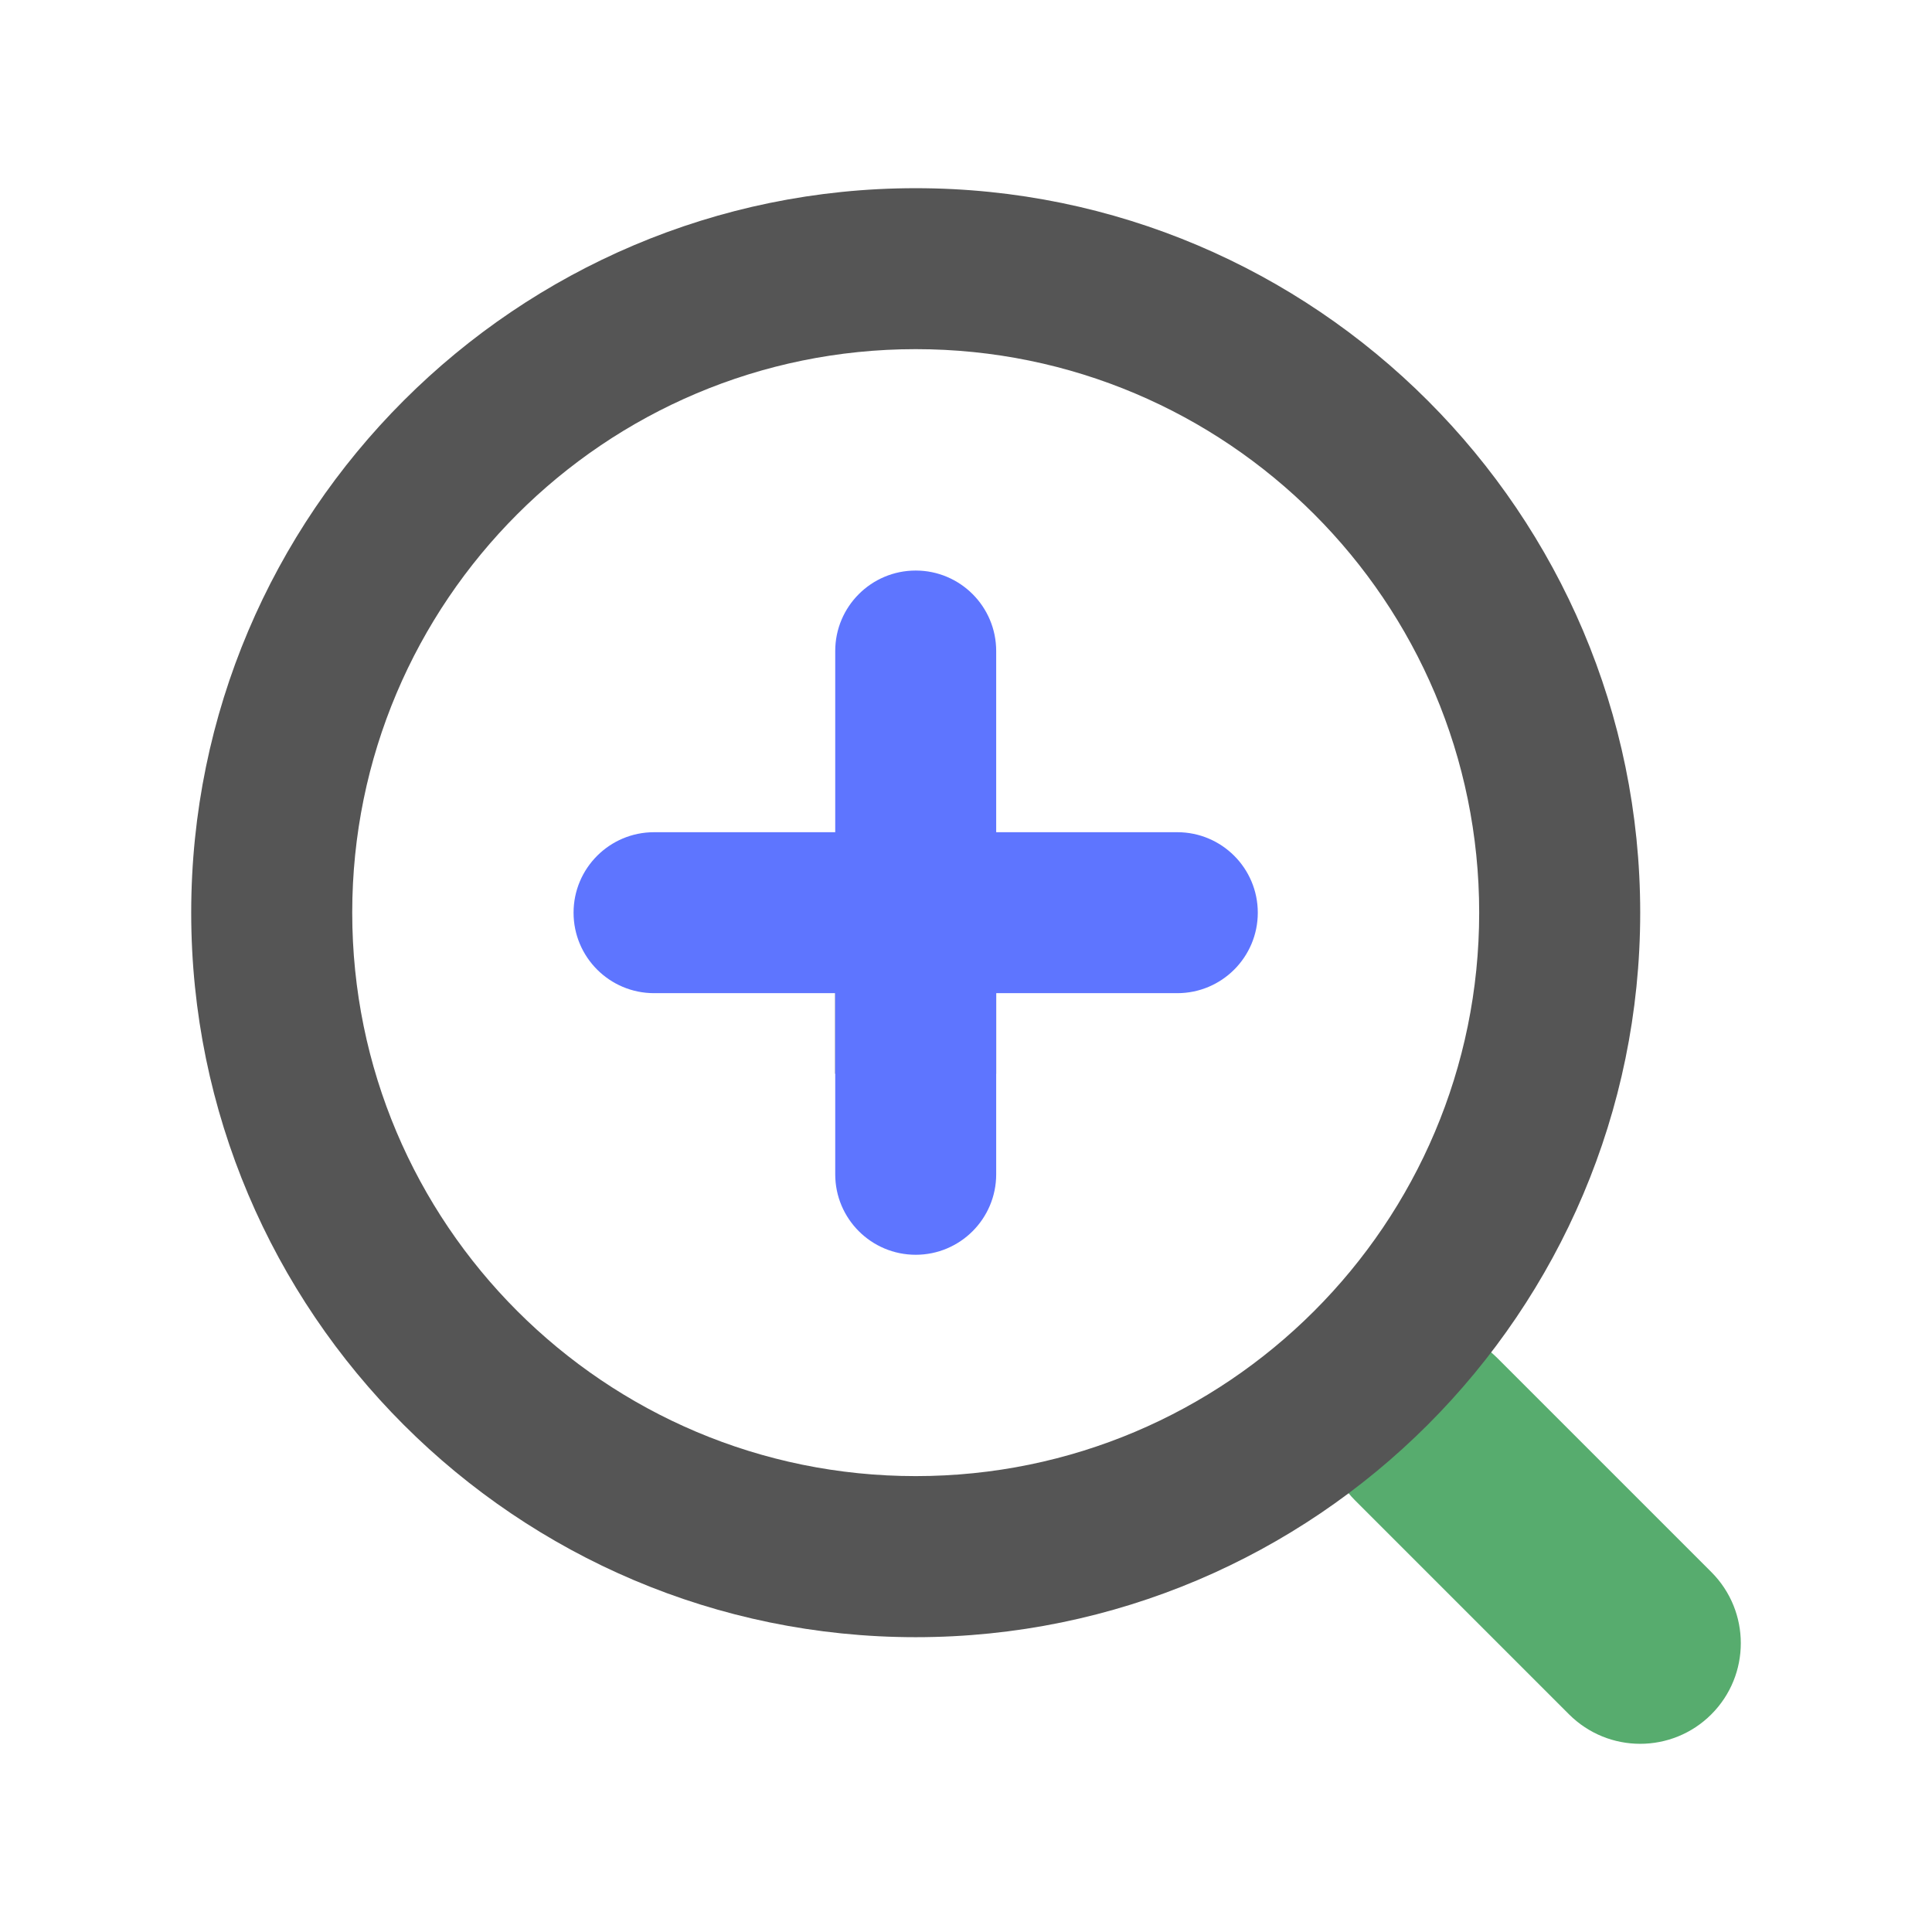 <?xml version="1.0" encoding="utf-8"?>
<!-- Generated by IcoMoon.io -->
<!DOCTYPE svg PUBLIC "-//W3C//DTD SVG 1.1//EN" "http://www.w3.org/Graphics/SVG/1.1/DTD/svg11.dtd">
<svg version="1.1" xmlns="http://www.w3.org/2000/svg" xmlns:xlink="http://www.w3.org/1999/xlink" width="32" height="32" viewBox="0 0 32 32">
<path fill="#555" d="M13.833 15.117h2.667v2.667h-2.667z"></path>
<path fill="#57ac6e" d="M27.167 28.883c-0.427 0-0.853-0.163-1.179-0.488l-3.542-3.542c-0.651-0.651-0.651-1.706 0-2.357s1.707-0.651 2.357 0l3.542 3.542c0.651 0.651 0.651 1.706 0 2.357-0.325 0.325-0.752 0.488-1.179 0.488z"></path>
<path fill="#555" d="M15.167 3.117c-6.617 0-12 5.383-12 12s5.383 12 12 12 12-5.383 12-12-5.383-12-12-12zM15.167 5.783c5.155 0 9.333 4.179 9.333 9.333s-4.179 9.333-9.333 9.333-9.333-4.179-9.333-9.333 4.179-9.333 9.333-9.333z"></path>
<path fill="#5e75ff" d="M15.167 20.783c-0.736 0-1.333-0.597-1.333-1.333v-8.667c0-0.736 0.597-1.333 1.333-1.333s1.333 0.597 1.333 1.333v8.667c0 0.736-0.597 1.333-1.333 1.333zM19.5 16.45h-8.667c-0.736 0-1.333-0.597-1.333-1.333s0.597-1.333 1.333-1.333h8.667c0.736 0 1.333 0.597 1.333 1.333s-0.597 1.333-1.333 1.333z"></path>
</svg>
